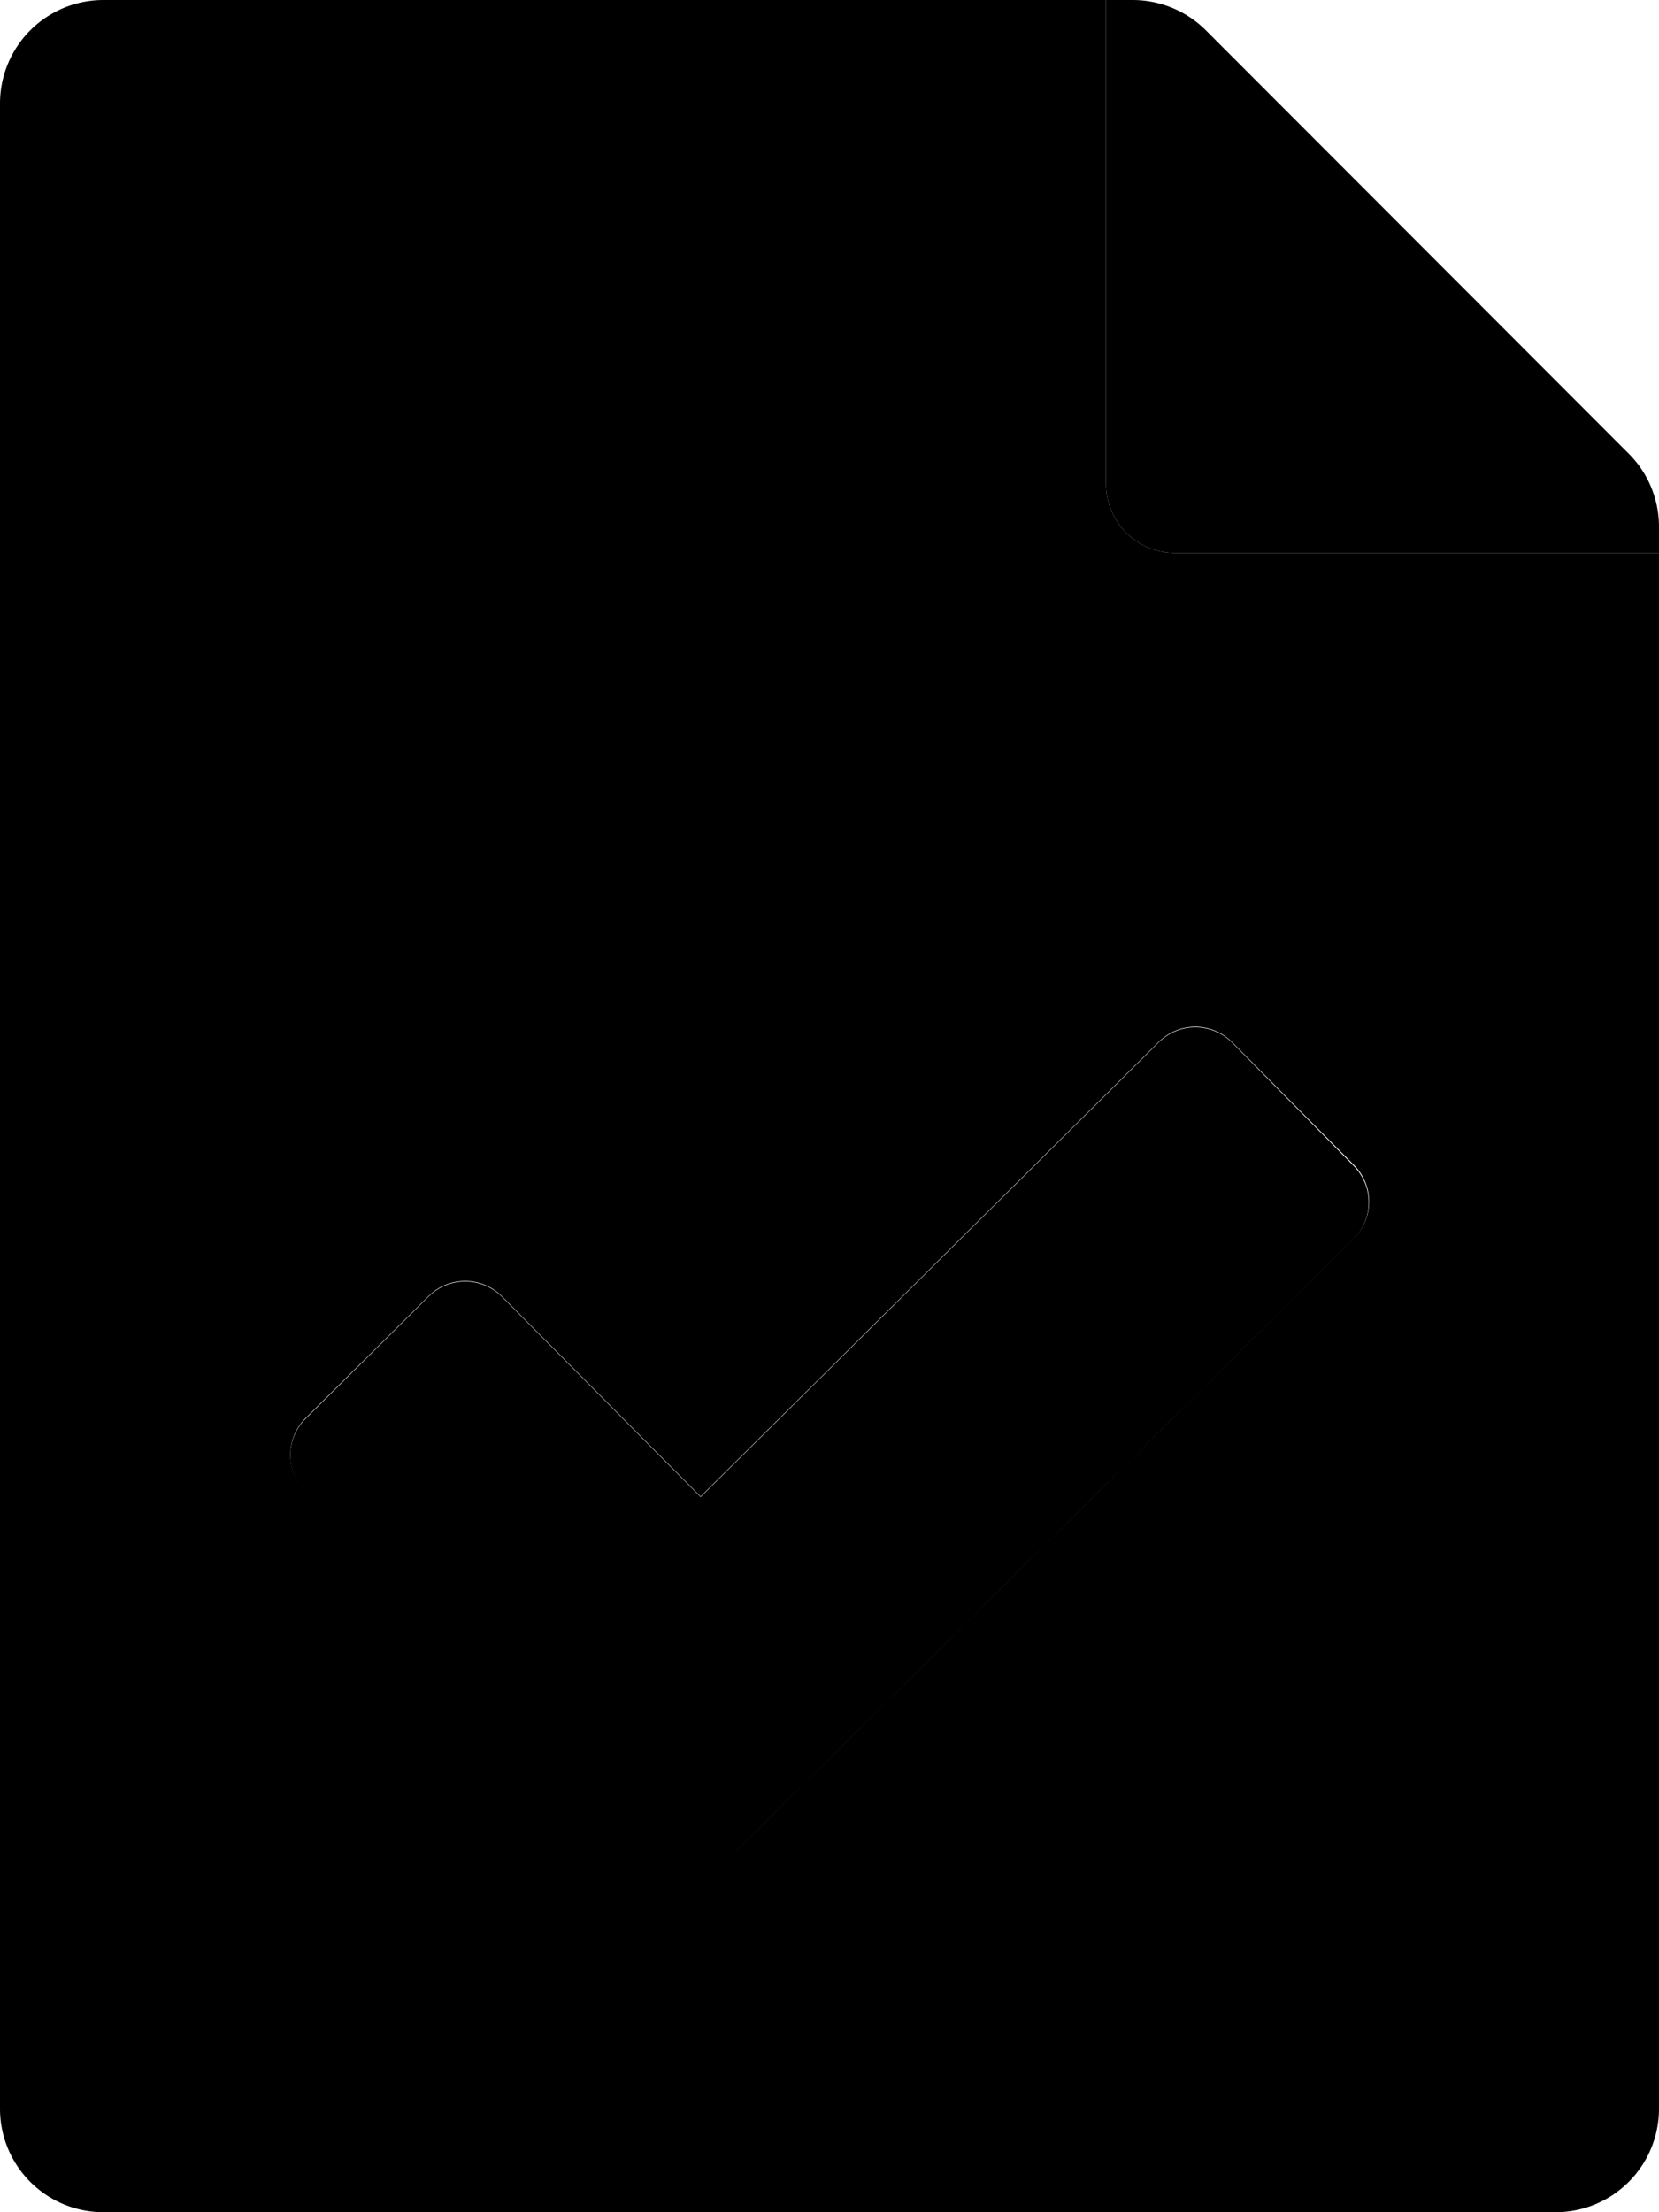 <svg aria-hidden="true" focusable="false" data-prefix="fad" data-icon="file-check" role="img" xmlns="http://www.w3.org/2000/svg" viewBox="0 0 384 512" class="svg-inline--fa fa-file-check fa-w-12 fa-3x"><g class="fa-group"><path fill="currentColor" d="M384 128H272a16 16 0 0 1-16-16V0H24A23.94 23.94 0 0 0 0 23.88V488a23.94 23.94 0 0 0 23.88 24H360a23.94 23.94 0 0 0 24-23.88V128zm-70.7 158.67l-143 141.81a12 12 0 0 1-17 0l-82.6-83.31a12 12 0 0 1 .07-17L99.17 300a12 12 0 0 1 17 0l46 46.35 106-105.18a12 12 0 0 1 17 0l28.17 28.4a12 12 0 0 1-.04 17.1z" class="fa-secondary"></path><path fill="currentColor" d="M285.17 241.3a12 12 0 0 0-17 0l-106 105.18-46-46.35a12 12 0 0 0-17 0l-28.4 28.2a12 12 0 0 0-.07 17l82.57 83.27a12 12 0 0 0 17 0l143-141.81a12 12 0 0 0 0-17zM377 105L279.1 7a24 24 0 0 0-17-7H256v112a16 16 0 0 0 16 16h112v-6.1a23.9 23.9 0 0 0-7-16.9z" class="fa-primary"></path></g></svg>